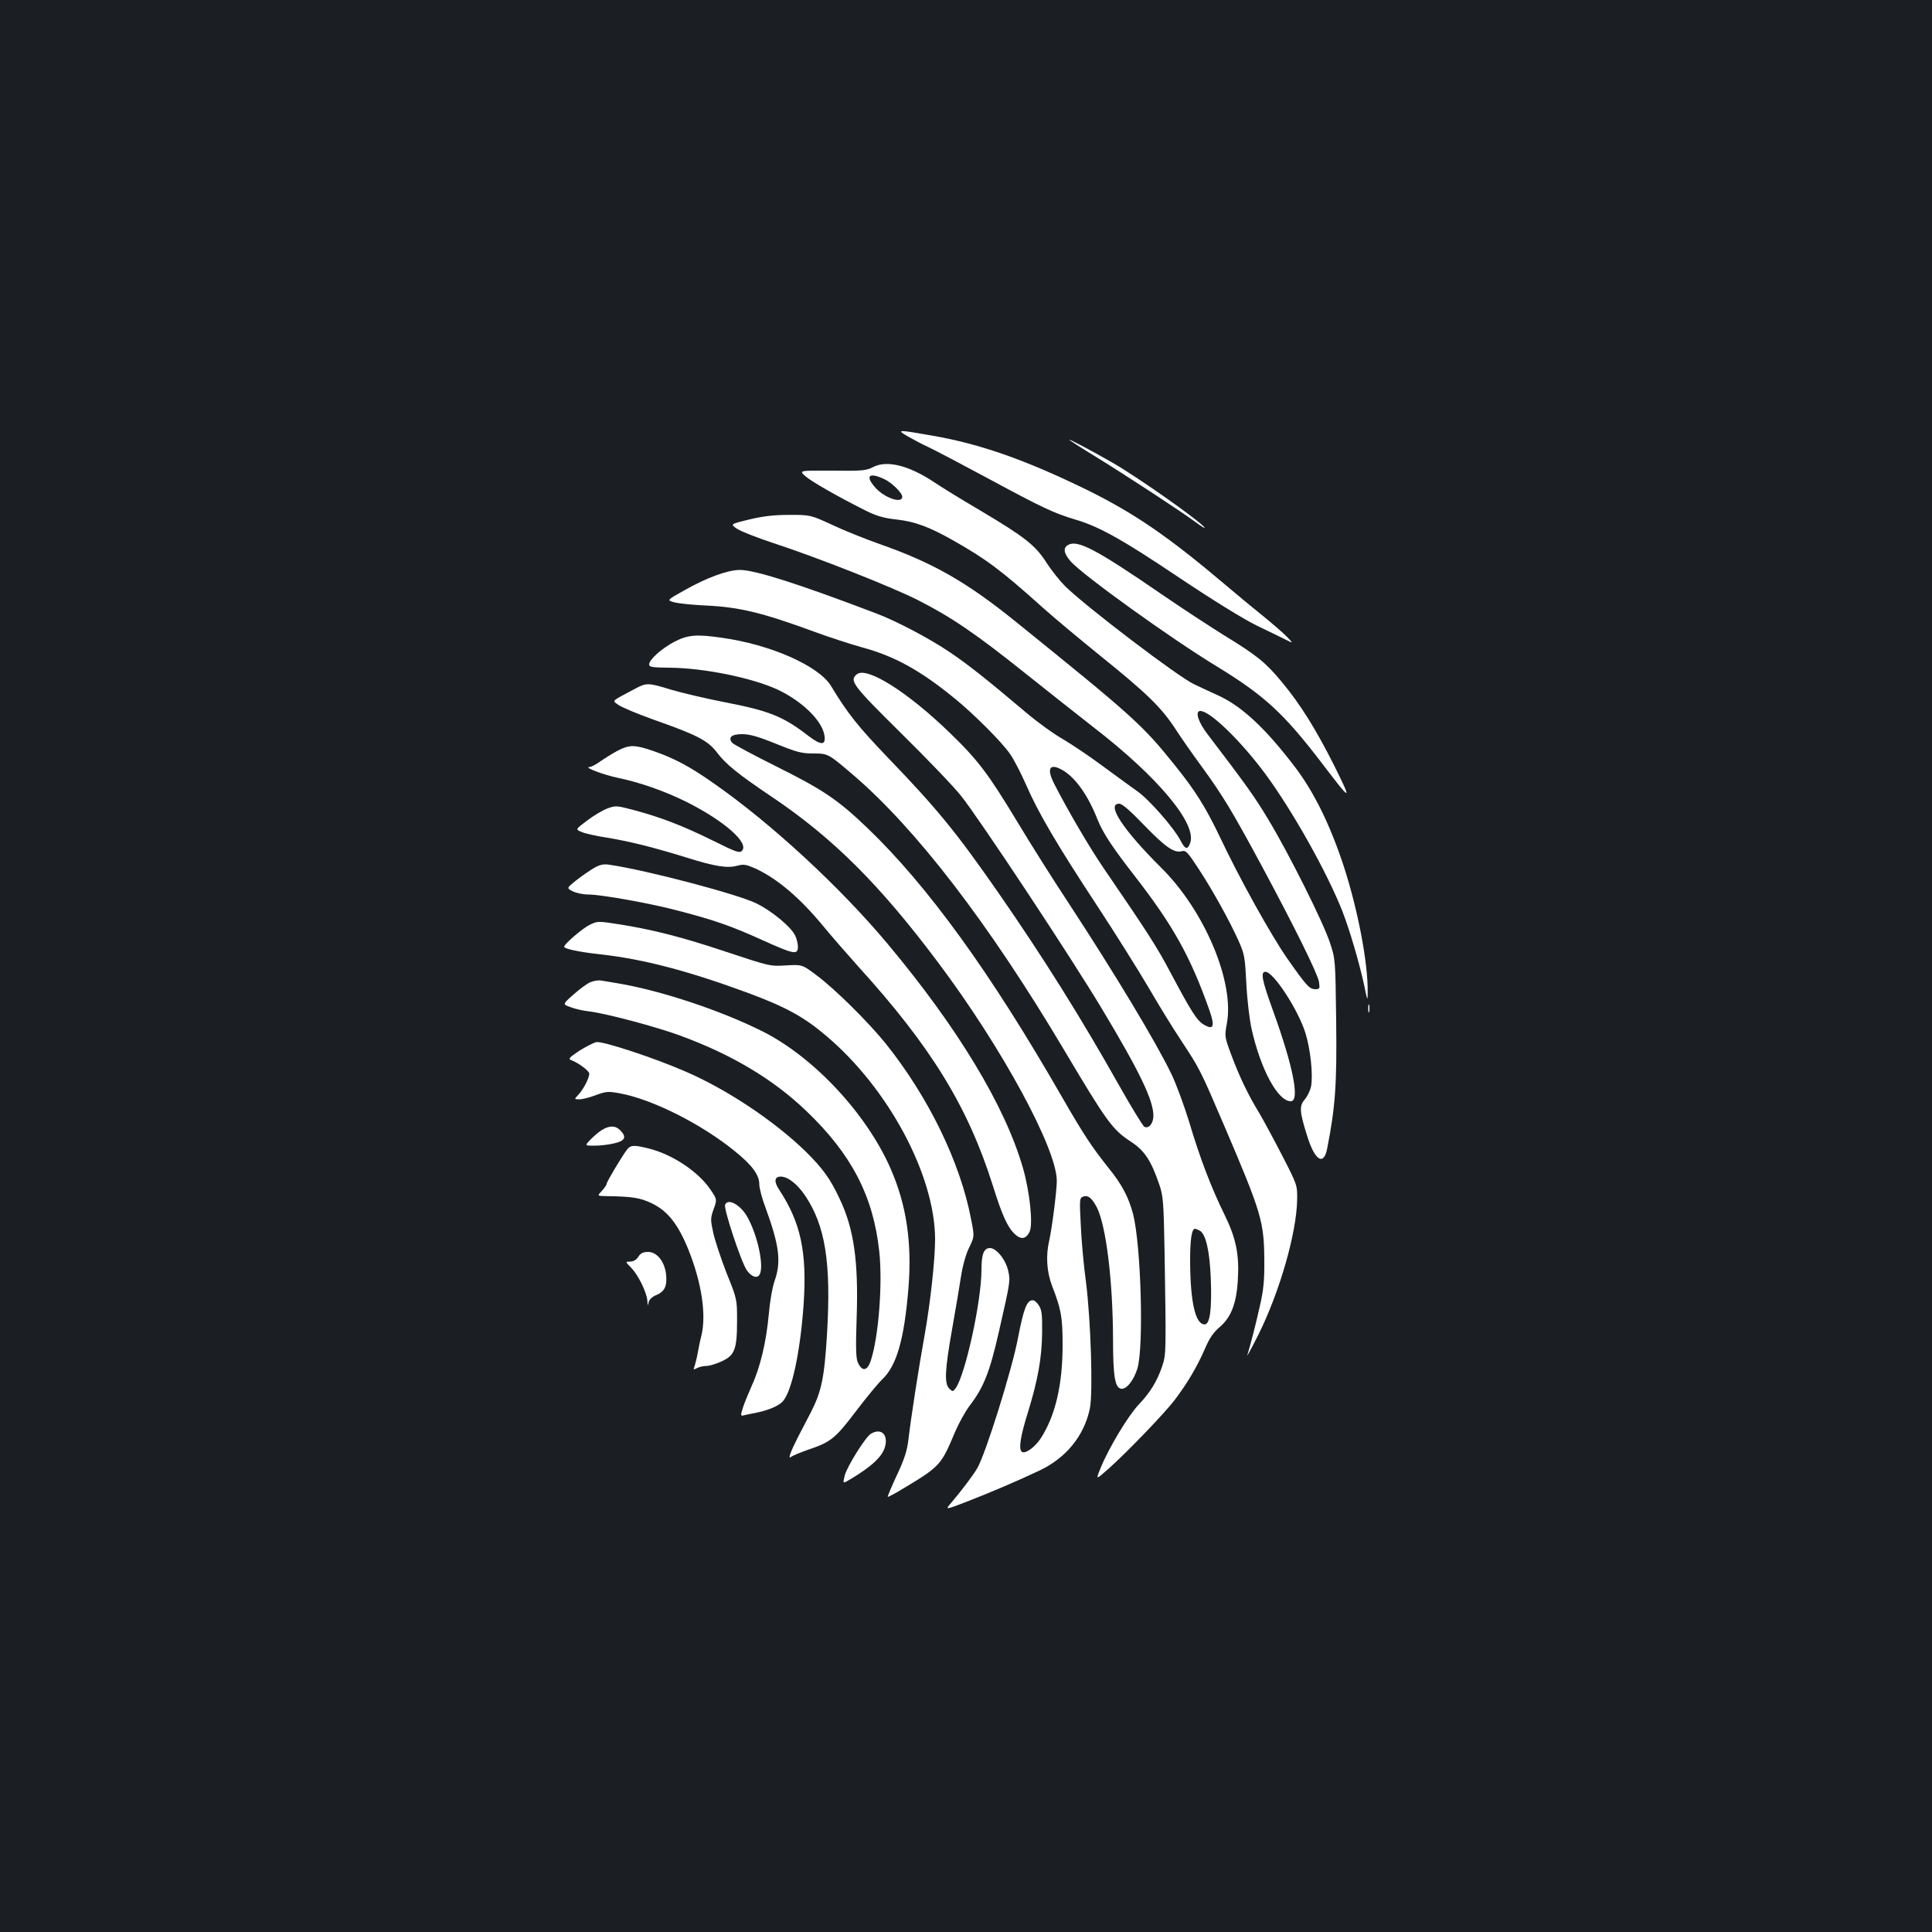 <?xml version="1.0" standalone="no"?>
<!DOCTYPE svg PUBLIC "-//W3C//DTD SVG 20010904//EN"
 "http://www.w3.org/TR/2001/REC-SVG-20010904/DTD/svg10.dtd">
<svg version="1.0" xmlns="http://www.w3.org/2000/svg"
 width="1000pt" height="1000pt" viewBox="0 0 1000 1000"
 preserveAspectRatio="xMidYMid meet">
<rect width="100%" height="100%" fill="#1b1f23"/>
<g transform="translate(0,1000) scale(0.1,-0.1)"
fill="#ffffff" stroke="none">
<path d="M4701 7740 c30 -17 77 -42 106 -55 28 -13 169 -87 312 -164 278 -150
336 -177 446 -210 123 -36 244 -103 540 -302 175 -117 334 -215 400 -247 61
-29 128 -62 150 -73 40 -20 40 -20 6 15 -19 20 -75 68 -124 108 -50 40 -136
111 -191 158 -300 254 -474 373 -721 495 -316 154 -550 237 -799 280 -181 32
-190 32 -125 -5z"/>
<path d="M5535 7723 c6 -5 64 -43 130 -83 158 -97 450 -288 521 -341 31 -23
54 -37 50 -31 -19 31 -346 262 -481 339 -110 63 -231 127 -220 116z"/>
<path d="M4518 7582 c-34 -18 -57 -20 -210 -18 -173 1 -173 1 -139 -29 33 -29
174 -109 316 -180 53 -26 91 -37 156 -44 96 -11 169 -38 294 -109 171 -97 246
-153 459 -344 53 -48 187 -160 297 -249 246 -198 319 -270 391 -379 30 -47 94
-138 141 -202 106 -146 154 -225 304 -503 176 -327 293 -565 300 -607 5 -35 4
-38 -19 -38 -30 0 -45 16 -146 160 -85 123 -245 410 -348 628 -74 155 -128
241 -233 371 -167 209 -219 255 -827 746 -253 204 -427 303 -701 399 -73 26
-184 70 -245 99 -113 52 -113 52 -223 52 -81 0 -136 -7 -208 -24 -98 -24 -98
-24 -62 -48 19 -13 101 -45 182 -72 236 -77 617 -228 754 -297 171 -87 297
-172 552 -376 119 -95 280 -222 358 -283 332 -256 537 -501 499 -599 -13 -36
-26 -33 -50 14 -33 64 -162 212 -224 255 -31 22 -112 81 -180 131 -67 50 -160
112 -204 138 -45 25 -131 87 -190 137 -207 175 -302 250 -397 314 -102 69
-277 162 -385 202 -394 150 -622 223 -700 223 -63 0 -170 -39 -287 -105 -93
-52 -93 -52 -51 -63 24 -6 95 -13 158 -16 176 -8 293 -36 568 -137 73 -27 184
-63 245 -80 166 -45 298 -117 477 -263 100 -81 248 -229 289 -290 19 -27 56
-99 83 -160 62 -143 160 -310 368 -626 92 -140 209 -327 261 -415 51 -88 128
-214 172 -280 97 -147 100 -153 225 -445 192 -449 205 -494 206 -695 1 -102
-4 -153 -23 -235 -21 -95 -49 -202 -65 -255 -4 -11 23 38 58 108 109 219 197
524 200 697 1 76 1 76 -78 230 -44 85 -97 183 -117 217 -57 93 -102 186 -144
298 -37 99 -37 101 -25 166 41 215 -115 586 -341 809 -196 195 -285 330 -216
330 15 0 55 -34 127 -109 111 -115 157 -147 196 -137 22 6 31 -4 88 -91 77
-118 161 -271 207 -373 31 -70 33 -85 40 -220 4 -83 16 -184 27 -235 47 -210
136 -375 203 -375 48 0 13 179 -92 469 -57 158 -66 201 -39 201 41 0 167 -193
206 -314 27 -85 41 -218 30 -280 -4 -19 -18 -49 -32 -66 -30 -35 -28 -63 12
-190 39 -126 85 -156 103 -67 43 217 51 338 47 662 -4 319 -4 320 -32 405 -35
107 -214 464 -319 638 -70 117 -116 181 -315 442 -49 64 -66 120 -37 120 50 0
207 -152 335 -324 142 -192 320 -510 400 -712 38 -98 88 -268 113 -384 17 -84
18 -84 18 -33 2 151 -52 431 -126 656 -69 208 -150 373 -245 500 -156 206
-279 321 -404 378 -38 17 -93 43 -123 57 -83 39 -554 397 -667 507 -28 28 -72
83 -97 122 -58 91 -112 133 -342 270 -99 58 -206 124 -238 146 -132 88 -247
117 -319 79z m57 -61 c39 -17 95 -72 95 -92 0 -38 -93 -6 -140 48 -53 60 -33
80 45 44z m931 -1511 c64 -40 127 -130 174 -250 28 -70 75 -142 190 -290 202
-260 292 -421 391 -702 28 -81 20 -101 -29 -72 -36 20 -66 68 -173 269 -73
138 -116 204 -349 545 -73 107 -185 299 -253 432 -43 84 -23 112 49 68z"/>
<path d="M5528 7179 c-27 -15 -22 -44 14 -85 63 -71 517 -398 754 -542 249
-152 349 -244 549 -506 151 -198 155 -199 62 -11 -94 187 -176 320 -274 437
-82 99 -128 136 -293 237 -74 46 -218 140 -320 210 -346 238 -443 289 -492
260z"/>
<path d="M3492 6679 c-67 -35 -132 -93 -132 -118 0 -14 15 -16 108 -17 178 -2
422 -52 554 -112 127 -59 232 -160 245 -237 9 -54 -16 -55 -84 -3 -131 101
-202 129 -435 174 -97 19 -220 48 -274 64 -116 36 -128 37 -185 6 -130 -69
-121 -61 -89 -84 16 -12 99 -47 186 -78 225 -79 279 -108 326 -170 45 -59 104
-108 278 -225 322 -216 564 -458 868 -864 329 -439 612 -961 612 -1127 0 -52
-25 -245 -39 -308 -19 -80 -13 -164 15 -237 47 -121 54 -162 54 -304 0 -206
-37 -365 -112 -482 -30 -47 -80 -83 -98 -72 -19 12 -9 79 30 203 52 169 73
284 74 417 1 91 -2 116 -17 138 -9 15 -23 27 -31 27 -31 0 -47 -41 -77 -196
-31 -164 -168 -601 -211 -674 -21 -36 -80 -114 -135 -179 -32 -37 -32 -37 80
6 121 47 260 106 374 160 140 65 234 180 264 322 17 81 5 458 -20 655 -12 87
-24 221 -27 297 -7 127 -6 139 11 145 26 10 47 -6 73 -57 47 -95 82 -376 83
-678 0 -194 10 -253 41 -259 28 -5 65 41 85 104 34 110 19 638 -22 799 -23 88
-58 155 -129 242 -85 107 -127 170 -241 368 -368 641 -694 1091 -1005 1389
-153 147 -231 199 -472 319 -118 59 -221 114 -228 122 -23 28 -4 45 51 45 39
0 83 -12 176 -50 106 -43 133 -50 191 -50 78 0 78 0 208 -111 326 -279 703
-770 1089 -1419 224 -377 252 -416 348 -479 71 -46 105 -98 147 -221 21 -60
23 -90 28 -360 8 -509 8 -519 -12 -580 -26 -78 -62 -137 -122 -200 -55 -58
-156 -226 -198 -330 -25 -61 -25 -61 42 -2 98 88 291 288 343 357 65 86 114
169 154 260 25 59 45 88 79 117 58 50 86 121 93 243 8 131 -9 216 -69 338 -68
138 -127 292 -182 477 -26 85 -67 197 -92 249 -79 165 -294 522 -539 896 -76
115 -192 299 -258 409 -152 252 -207 324 -349 461 -219 213 -432 347 -483 305
-40 -33 -23 -56 229 -305 134 -132 274 -278 311 -325 99 -125 572 -840 728
-1101 196 -326 267 -474 267 -554 0 -40 -24 -69 -47 -57 -8 5 -67 101 -130
213 -200 355 -391 660 -626 999 -218 313 -314 431 -569 696 -158 165 -210 230
-297 374 -64 104 -313 214 -565 249 -131 19 -176 15 -244 -20z m2718 -3049
c31 -17 51 -103 57 -245 6 -163 -4 -240 -32 -240 -48 0 -74 116 -75 328 0 113
8 167 26 167 3 0 14 -5 24 -10z"/>
<path d="M3196 6114 c-26 -14 -66 -39 -89 -55 -22 -16 -47 -29 -56 -29 -32 -1
74 -41 147 -56 115 -24 241 -68 356 -125 195 -98 326 -213 286 -253 -13 -13
-31 -6 -152 54 -152 75 -265 119 -407 157 -91 24 -95 24 -138 8 -24 -9 -71
-37 -104 -62 -61 -46 -61 -46 -29 -59 17 -8 75 -21 128 -29 117 -19 246 -51
413 -103 150 -47 213 -57 265 -43 33 9 45 7 93 -14 113 -52 230 -151 349 -295
48 -58 130 -152 182 -210 381 -419 571 -730 700 -1140 47 -151 76 -214 113
-248 32 -30 58 -25 76 12 19 39 1 210 -35 333 -92 318 -336 723 -700 1158
-246 294 -601 622 -899 830 -125 88 -206 131 -317 169 -94 32 -120 32 -182 0z"/>
<path d="M3074 5507 c-22 -13 -64 -42 -92 -64 -50 -40 -50 -40 -16 -57 19 -9
54 -16 79 -16 67 0 325 -46 470 -85 184 -48 270 -78 431 -151 164 -74 184 -78
184 -34 0 17 -7 44 -15 59 -23 46 -122 127 -200 165 -94 47 -568 172 -760 200
-31 5 -49 1 -81 -17z"/>
<path d="M3052 5213 c-36 -17 -132 -100 -132 -113 0 -11 73 -27 190 -40 219
-24 455 -86 766 -201 193 -72 286 -123 401 -221 323 -273 563 -723 563 -1054
0 -104 -25 -333 -55 -499 -29 -160 -70 -424 -83 -536 -7 -59 -21 -102 -60
-185 -28 -60 -49 -110 -47 -112 1 -1 27 12 56 29 219 131 218 131 294 311 19
44 52 103 73 131 74 97 104 172 153 387 58 256 59 260 48 310 -12 58 -61 120
-95 120 -32 0 -44 -32 -44 -113 0 -163 -84 -545 -134 -613 -14 -18 -15 -18
-33 -1 -26 26 -22 98 15 307 17 96 38 219 46 272 9 58 26 119 43 152 27 56 27
56 9 147 -56 294 -221 632 -442 908 -89 110 -258 278 -355 351 -77 58 -77 58
-161 53 -82 -5 -85 -4 -308 70 -225 75 -371 113 -550 142 -116 18 -117 18
-158 -2z"/>
<path d="M3055 4916 c-16 -7 -56 -36 -87 -64 -57 -50 -57 -50 -15 -65 23 -9
67 -19 97 -22 88 -11 345 -79 470 -125 267 -98 481 -225 654 -391 233 -223
346 -439 377 -726 18 -164 -3 -439 -43 -563 -18 -58 -47 -62 -69 -9 -9 23 -10
80 -5 228 10 292 -14 462 -89 618 -47 101 -87 156 -174 242 -161 157 -406 321
-621 414 -162 71 -430 159 -463 153 -15 -3 -55 -24 -89 -45 -51 -34 -58 -42
-42 -48 38 -14 94 -56 94 -70 0 -23 -29 -79 -55 -108 -24 -25 -24 -25 5 -25
15 0 54 10 85 22 52 19 62 20 123 9 169 -31 423 -159 596 -300 88 -71 126
-122 126 -170 0 -20 14 -74 32 -121 72 -197 82 -280 48 -378 -12 -33 -25 -107
-31 -177 -13 -141 -44 -273 -89 -370 -17 -39 -38 -89 -45 -112 -13 -42 -12
-43 8 -38 12 3 42 9 67 14 61 13 112 35 132 58 47 52 91 259 108 509 17 265
-16 417 -127 586 -28 42 -25 68 8 68 37 0 87 -39 128 -101 103 -155 133 -345
112 -708 -14 -231 -28 -302 -85 -413 -24 -45 -52 -101 -64 -123 -39 -76 -55
-120 -39 -107 8 7 47 23 86 37 122 41 143 58 251 200 54 71 115 145 135 164
76 71 115 207 137 473 19 237 -10 432 -93 621 -125 284 -397 575 -661 708
-215 108 -524 211 -748 249 -36 6 -76 13 -90 15 -14 2 -38 -2 -55 -9z"/>
<path d="M7082 4780 c0 -19 2 -27 5 -17 2 9 2 25 0 35 -3 9 -5 1 -5 -18z"/>
<path d="M3115 4151 c-16 -10 -43 -33 -59 -50 -30 -31 -30 -31 21 -31 28 0 74
5 102 12 57 13 66 33 31 68 -25 25 -56 25 -95 1z"/>
<path d="M3248 4053 c-23 -28 -108 -170 -108 -180 0 -6 -11 -22 -25 -37 -24
-26 -24 -26 18 -27 142 -2 180 -8 244 -39 81 -40 134 -109 187 -240 68 -171
93 -336 66 -445 -6 -22 -14 -62 -19 -90 -5 -27 -13 -58 -17 -69 -6 -16 -4 -17
14 -7 11 6 33 11 49 11 15 0 51 11 79 24 67 31 79 62 79 211 0 110 0 111 -54
245 -29 74 -60 168 -69 208 -15 69 -15 77 2 124 18 50 18 50 -19 104 -63 91
-193 177 -312 208 -78 20 -96 20 -115 -1z"/>
<path d="M3753 3764 c-8 -21 83 -296 112 -338 23 -34 53 -45 66 -24 26 41 -10
208 -65 303 -36 61 -99 94 -113 59z"/>
<path d="M3304 3495 c-10 -16 -26 -25 -42 -25 -26 0 -26 0 5 -32 38 -39 82
-131 84 -173 1 -25 2 -26 6 -7 3 15 17 29 38 38 45 18 58 46 53 105 -7 68 -47
119 -93 119 -26 0 -39 -6 -51 -25z"/>
<path d="M4508 2579 c-28 -16 -124 -170 -136 -217 -10 -42 -10 -42 27 -20 114
68 168 119 182 170 17 64 -21 98 -73 67z"/>
</g>
</svg>
